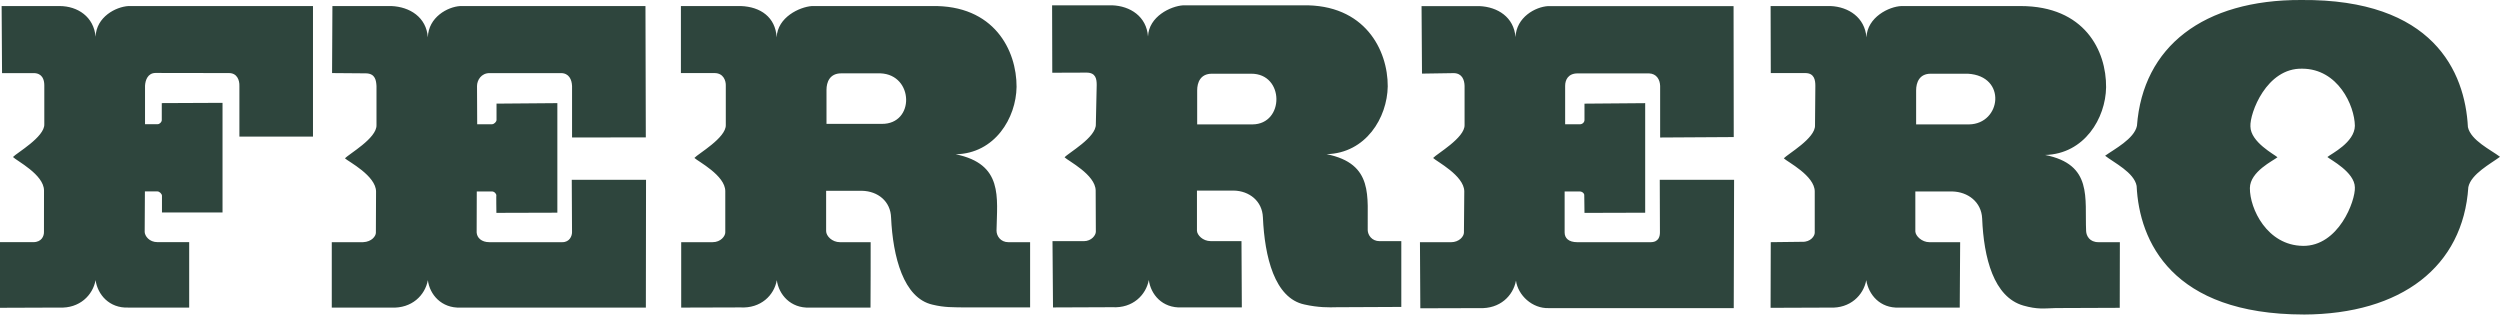 <svg width="461" height="58" viewBox="0 0 461 58" fill="none" xmlns="http://www.w3.org/2000/svg">
<g clip-path="url(#clip0_268_277)">
<path fill-rule="evenodd" clip-rule="evenodd" d="M223.47 13.594C221.341 13.594 220.759 15.233 220.759 16.663V22.939H230.95C236.88 22.907 236.88 13.562 230.727 13.594H223.466H223.47ZM356.009 13.594C353.92 13.594 353.334 15.233 353.334 16.663V22.939H363.102C369.019 22.843 370.127 14.022 362.888 13.594H356.009ZM361.385 56.72H350.191C346.667 56.866 344.574 54.343 344.138 51.661C343.629 54.439 341.173 56.907 337.431 56.72L326.496 56.761L326.527 44.657L332.313 44.588C333.88 44.657 334.638 43.509 334.638 42.922V35.303C334.638 32.393 329.597 29.847 328.943 29.205C329.584 28.422 334.824 25.507 334.688 23.08L334.751 15.821C334.751 14.778 334.565 13.475 332.903 13.475H326.532L326.5 1.116H337.558C340.859 1.252 343.879 3.22 344.174 6.89C344.32 3.165 348.357 1.189 350.641 1.116H372.584C384.409 1.116 388.419 9.358 388.364 16.085C388.283 21.8 384.368 28.385 377.125 28.576C385.948 30.334 384.404 36.505 384.681 42.612C384.722 43.509 385.335 44.657 386.948 44.657H390.903L390.88 56.761L379.055 56.807C376.884 56.871 375.717 57.085 373.12 56.351C367.62 54.78 365.804 47.517 365.509 40.285C365.373 37.238 362.884 35.376 360.014 35.307H353.189V42.689C353.229 43.514 354.383 44.661 355.795 44.661H361.453L361.376 56.725L361.385 56.72ZM228.993 56.688L228.929 44.465H223.275C221.772 44.465 220.759 43.331 220.719 42.566V35.143H227.48C230.368 35.189 232.762 37.074 232.88 40.08C233.198 47.325 235.023 54.981 240.532 56.147C243.088 56.729 245.109 56.693 246.508 56.652L258.401 56.597V44.47H254.405C252.956 44.47 252.234 43.336 252.207 42.453C252.089 36.368 253.433 30.193 244.619 28.431C251.88 28.235 255.808 21.704 255.899 15.925C255.931 9.267 251.698 0.738 240.173 0.979H218.194C215.855 1.125 211.845 3.047 211.691 6.726C211.427 3.047 208.421 1.093 205.061 0.979H194.007L194.039 13.412L200.397 13.389C202.073 13.412 202.231 14.577 202.231 15.675L202.073 22.911C202.168 25.339 196.95 28.235 196.31 29.009C196.95 29.665 201.995 32.188 202.041 35.13L202.073 42.739C202.073 43.336 201.301 44.47 199.852 44.47H194.08L194.175 56.693L205.111 56.648C208.893 56.871 211.327 54.389 211.841 51.629C212.199 54.288 214.306 56.843 217.894 56.688H228.997H228.993ZM319.702 56.807L319.766 33.158H306.06L306.092 42.835C306.092 43.514 305.92 44.661 304.353 44.661H290.857C289.235 44.661 288.518 43.892 288.518 42.871V35.307H291.311C291.779 35.307 292.178 35.694 292.137 36.027C292.137 35.735 292.178 39.256 292.178 39.256L303.372 39.224V19.022L292.178 19.113V22.128C292.178 22.565 291.779 22.916 291.343 22.916H288.613V15.83C288.613 14.691 289.199 13.534 290.911 13.534H304.081C305.466 13.58 306.092 14.668 306.129 15.83V25.357L319.702 25.275L319.67 1.125H285.475C283.119 1.261 279.622 3.17 279.458 6.836C279.163 3.17 276.175 1.261 272.783 1.125H262.134L262.216 13.575L268.11 13.484C269.613 13.534 270.035 14.723 270.067 15.83V23.048C270.144 25.421 264.904 28.39 264.268 29.132C264.904 29.774 269.949 32.352 270.013 35.257L269.949 42.876C269.949 43.582 269.095 44.666 267.538 44.666H261.839L261.907 56.848L272.787 56.816C276.602 56.994 279.027 54.53 279.545 51.747C279.917 54.452 282.551 56.921 285.589 56.816H319.711L319.702 56.807ZM119.097 56.72L119.128 33.153H105.432L105.482 42.831C105.482 43.509 105.042 44.657 103.697 44.657H90.233C88.784 44.657 87.958 43.846 87.894 42.867L87.917 35.303H90.723C91.177 35.303 91.536 35.767 91.536 36.022C91.482 35.731 91.536 39.251 91.536 39.251L102.776 39.219V19.018L91.559 19.109V22.123C91.559 22.46 91.105 22.911 90.723 22.911H87.994L87.962 15.88C87.962 14.782 88.734 13.48 90.278 13.48H103.434C104.928 13.48 105.441 14.682 105.487 15.866V25.352L119.087 25.334L119.024 1.116H84.87C82.558 1.252 78.998 3.16 78.894 6.89C78.626 3.165 75.556 1.257 72.177 1.116H61.297L61.233 13.475L67.5 13.525C69.239 13.571 69.362 14.883 69.425 15.862V23.08C69.502 25.507 64.276 28.422 63.613 29.205C64.276 29.806 69.307 32.393 69.344 35.303L69.312 42.922C69.312 43.509 68.576 44.588 66.955 44.657H61.179V56.72H72.141C75.956 56.907 78.385 54.439 78.898 51.661C79.234 54.316 81.4 56.866 84.929 56.72H119.101H119.097ZM155.117 13.525C152.987 13.525 152.406 15.169 152.406 16.567V22.843H162.596C168.727 22.907 168.527 13.78 162.374 13.525H155.112H155.117ZM160.516 56.72H149.295C145.771 56.866 143.61 54.316 143.242 51.661C142.76 54.439 140.304 56.907 136.512 56.688L125.613 56.72V44.657H131.403C132.933 44.657 133.742 43.509 133.742 42.867V35.248C133.742 32.343 128.715 29.765 128.047 29.123C128.674 28.385 133.932 25.411 133.837 23.039V15.821C133.878 14.883 133.401 13.475 131.762 13.475H125.559V1.116H136.63C140.227 1.252 143.001 3.16 143.215 6.89C143.374 3.165 147.447 1.284 149.708 1.116H171.769C183.322 0.874 187.482 9.295 187.455 16.017C187.377 21.75 183.463 28.308 176.224 28.449C185.043 30.248 183.862 36.391 183.758 42.53C183.758 43.514 184.507 44.661 185.956 44.661H189.952V56.688H177.827C175.593 56.643 174.208 56.72 171.956 56.178C166.597 54.976 164.653 47.334 164.317 40.162C164.24 37.097 161.852 35.253 158.981 35.184H152.338V42.617C152.338 43.514 153.428 44.661 154.904 44.661H160.548C160.548 44.661 160.548 56.725 160.521 56.725M424.63 45.34C431.242 45.435 434.357 37.015 434.239 34.547C434.185 31.714 429.73 29.46 429.171 28.954C429.921 28.331 434.185 26.272 434.239 23.203C434.185 19.441 431.115 12.701 424.553 12.665C417.927 12.487 414.839 20.898 414.976 23.317C415.007 26.213 419.421 28.49 419.966 29C419.194 29.628 414.912 31.632 414.88 34.67C414.839 38.486 418.064 45.249 424.63 45.335M424.794 58C442.849 57.932 454.198 49.142 455.16 34.506C455.655 32.088 459.297 30.184 461 28.913C459.334 27.648 455.614 25.885 455.083 23.439C454.556 13.207 448.662 -0.2 424.349 -8.0413e-06C406.32 -0.064 395.144 8.58 394.054 23.203C393.559 25.603 389.863 27.511 388.183 28.718C389.808 29.997 393.528 31.787 393.995 34.283C394.472 44.493 400.485 57.968 424.798 57.995M0.3 1.116H10.985C14.323 1.116 17.306 3.101 17.624 6.772C17.77 3.101 21.362 1.257 23.678 1.116H57.714V25.188H44.145V15.862C44.186 14.778 43.709 13.475 42.242 13.475L28.659 13.453C27.252 13.475 26.797 14.773 26.743 15.816V22.902H29.059C29.454 22.902 29.831 22.488 29.831 22.151V19.013L41.034 18.963V39.183H29.867V36.072C29.835 35.726 29.404 35.298 29.032 35.298H26.72L26.679 42.794C26.72 43.505 27.492 44.652 29.059 44.652H34.885V56.716H23.678C20.136 56.861 17.997 54.311 17.624 51.656C17.116 54.434 14.682 56.903 10.917 56.716L-0.004 56.757V44.652H6.14C7.693 44.652 8.12 43.505 8.106 42.794L8.115 35.121C8.106 32.183 3.029 29.633 2.393 28.954C3.029 28.23 8.265 25.261 8.17 22.907V15.725C8.17 14.682 7.797 13.525 6.267 13.48H0.377L0.3 1.111V1.116Z" fill="#2E453D"/>
</g>
<defs>
<clipPath id="clip0_268_277">
<rect width="461" height="58" fill="white"/>
</clipPath>
</defs>
</svg>
